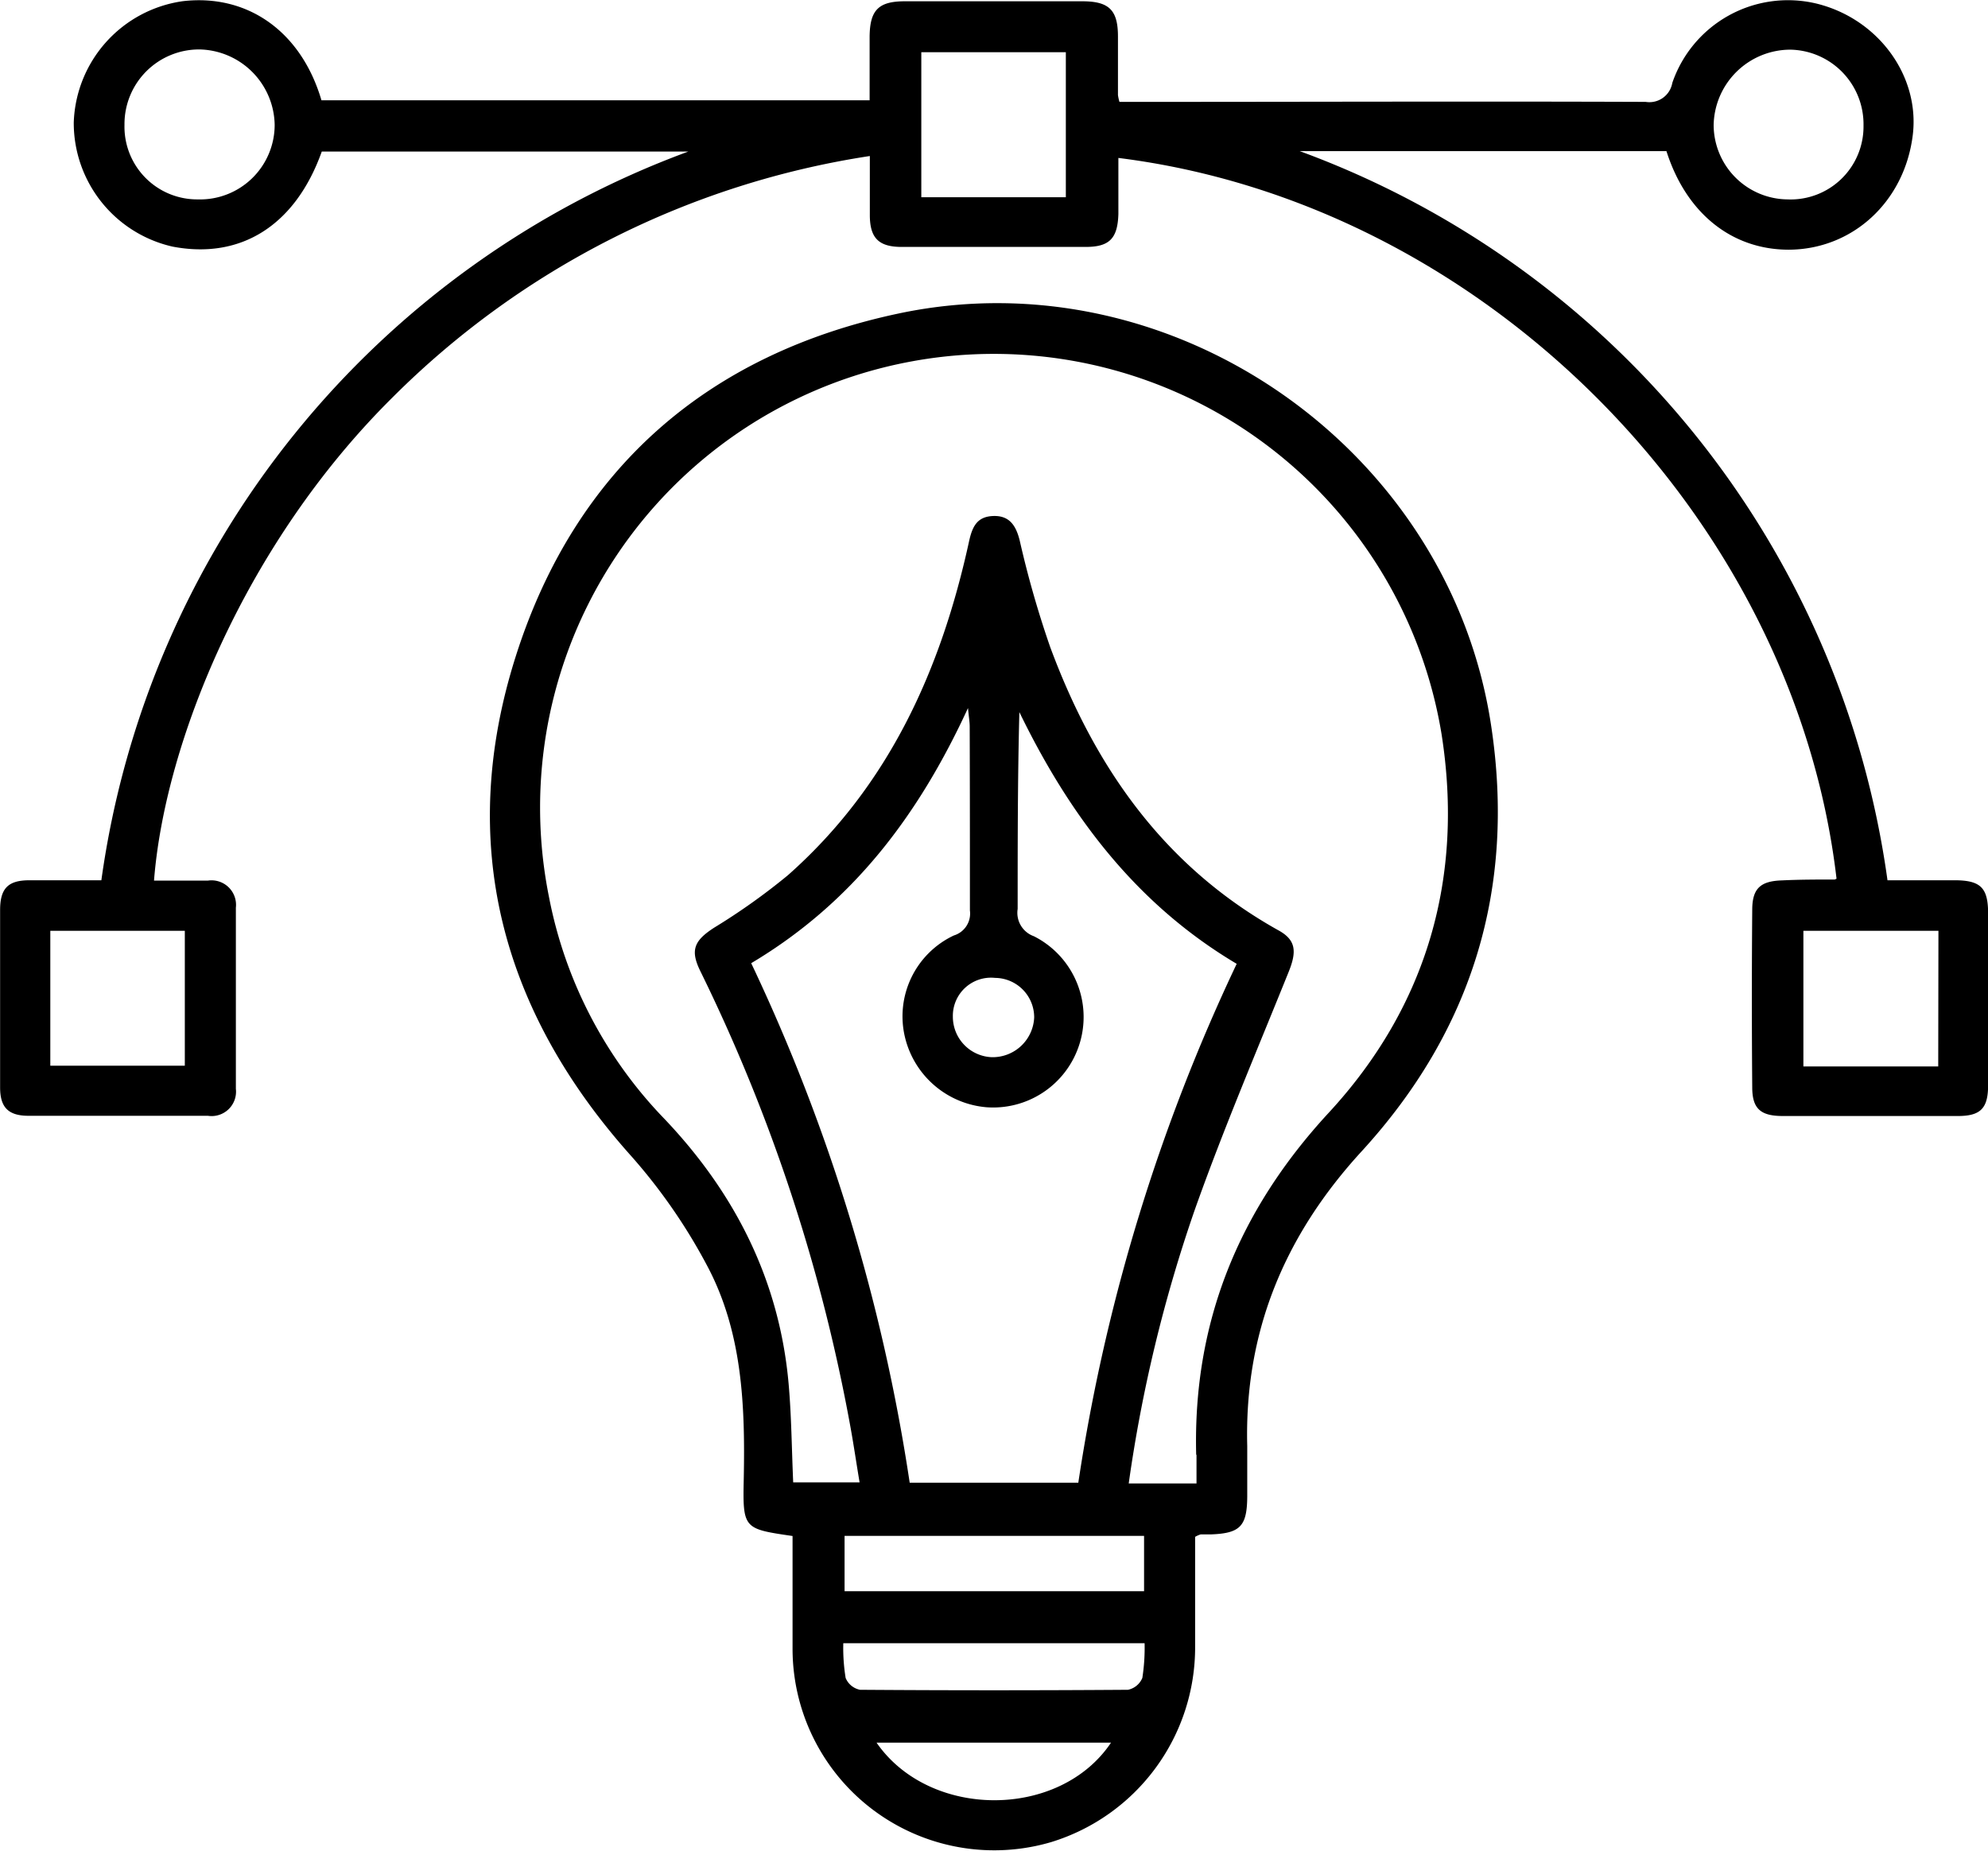 <svg xmlns="http://www.w3.org/2000/svg" viewBox="0 0 186.52 173.66"><g id="Calque_2" data-name="Calque 2"><g id="Calque_1-2" data-name="Calque 1"><path d="M139.9,68.07C136,42.17,110.12,24,84.39,29.4,66.4,33.19,54,44,48.41,61.52s-1.44,33.29,10.85,47a52.71,52.71,0,0,1,7.06,10.2c3.34,6.24,3.6,13.16,3.46,20.1-.1,4.64,0,4.64,4.58,5.31,0,3.48,0,7,0,10.53a18.92,18.92,0,0,0,24.27,18.19,19.11,19.11,0,0,0,13.5-18.34c0-3.46,0-6.93,0-10.3a2.34,2.34,0,0,1,.52-.23c.31,0,.62,0,.94,0,2.77-.1,3.41-.76,3.43-3.55,0-1.58,0-3.16,0-4.74-.28-10.7,3.49-19.75,10.71-27.63C138.14,96.7,142.22,83.34,139.9,68.07ZM82.24,163.52h22C99.42,170.72,87.23,170.73,82.24,163.52Zm24.94-6.08a1.86,1.86,0,0,1-1.35,1.12q-12.57.09-25.14,0a1.85,1.85,0,0,1-1.35-1.11,17.66,17.66,0,0,1-.22-3.26h28.27A18.56,18.56,0,0,1,107.18,157.44ZM91,85.43a2.15,2.15,0,0,1-1.51,2.35,8.39,8.39,0,0,0-4.57,9.6,8.61,8.61,0,0,0,7.66,6.52A8.49,8.49,0,0,0,97,87.85a2.33,2.33,0,0,1-1.52-2.56c0-6.13,0-12.25.16-18.47,4.69,9.66,10.92,18,20.39,23.62a173.9,173.9,0,0,0-14.86,48.69H85.35A173.77,173.77,0,0,0,70.48,90.38C80,84.71,86.17,76.53,90.82,66.44c.08.86.16,1.3.16,1.74C91,73.93,91,79.68,91,85.43Zm2.34,6.33a3.7,3.7,0,0,1,3.69,3.71,3.9,3.9,0,0,1-4,3.73,3.8,3.8,0,0,1-3.63-3.81A3.58,3.58,0,0,1,93.36,91.76Zm14,52.36v5.19H79.24v-5.19Zm4.92-7.61c0,.81,0,1.62,0,2.69h-6.36a136,136,0,0,1,6.18-25.63c2.67-7.54,5.81-14.89,8.8-22.31.82-2,.72-3.08-1-4-10.71-6-17.2-15.34-21.35-26.55a93.8,93.8,0,0,1-2.86-10c-.36-1.45-1-2.35-2.5-2.29s-1.94,1-2.24,2.33c-2.63,12.09-7.54,23-17,31.37A59.82,59.82,0,0,1,67,87.05c-1.87,1.21-2.26,2.1-1.3,4.06A163.22,163.22,0,0,1,79.81,134c.3,1.66.54,3.32.84,5.1H74.42c-.14-3.12-.16-6.2-.43-9.26C73.13,120.19,69,112,62.35,105A41.12,41.12,0,0,1,51.51,84.18a42.57,42.57,0,1,1,83.74-15.3c2.11,13.42-1.34,25.53-10.59,35.54C116.21,113.57,111.91,124.09,112.23,136.51Z"/><path d="M183.57,82.6c-2.13,0-4.27,0-6.48,0a85.33,85.33,0,0,0-55.15-68.42h34.41c1.85,5.82,6.11,9.23,11.43,9.25,6,0,10.9-4.47,11.68-10.74.69-5.59-3.28-11-9.14-12.38A11.47,11.47,0,0,0,156.9,7.78a2.18,2.18,0,0,1-2.5,1.78c-15.79-.06-31.58,0-47.37,0h-2a4.53,4.53,0,0,1-.14-.64c0-1.83,0-3.66,0-5.5,0-2.48-.84-3.29-3.31-3.3-5.56,0-11.12,0-16.68,0-2.47,0-3.28.82-3.31,3.29,0,2,0,4,0,6H30.16c-1.9-6.46-6.93-10-13-9.3A11.9,11.9,0,0,0,6.92,11.5a11.9,11.9,0,0,0,9.27,11.64c6.42,1.23,11.53-2,14-8.92H64.58A85.38,85.38,0,0,0,9.51,82.6c-2.35,0-4.56,0-6.76,0-2,0-2.73.77-2.74,2.76q0,8.34,0,16.68c0,1.86.76,2.65,2.64,2.66,5.62,0,11.24,0,16.86,0a2.29,2.29,0,0,0,2.62-2.53c0-5.68,0-11.36,0-17a2.3,2.3,0,0,0-2.62-2.54c-1.68,0-3.37,0-5.06,0C15.46,69.7,23,51,36.81,37.31a80.48,80.48,0,0,1,44.8-22.67c0,2,0,3.78,0,5.53,0,2.19.85,3,3,3q8.63,0,17.25,0c2.24,0,3-.8,3.07-3.09,0-1.74,0-3.48,0-5.26,34.43,4.3,63.43,33.79,67.38,67.64-.06,0-.12.07-.18.07-1.64,0-3.28,0-4.92.08-2,.06-2.8.72-2.81,2.73q-.07,8.34,0,16.68c0,2,.77,2.69,2.82,2.7q8.24,0,16.48,0c2.13,0,2.82-.73,2.83-2.85q0-8.14,0-16.3C186.5,83.33,185.82,82.64,183.57,82.6ZM168,4.66a7,7,0,0,1,6.84,7.12,6.84,6.84,0,0,1-7.14,6.93,7,7,0,0,1-6.92-7A7.21,7.21,0,0,1,168,4.66ZM18.56,18.71a6.82,6.82,0,0,1-6.88-7,7,7,0,0,1,7.09-7.07,7.2,7.2,0,0,1,7,7.08A7,7,0,0,1,18.56,18.71ZM17.34,87.34V100H4.72V87.34ZM100,18.51H86.44V4.9H100Zm81.85,81.56H169.2V87.34h12.67Z"/></g></g></svg>